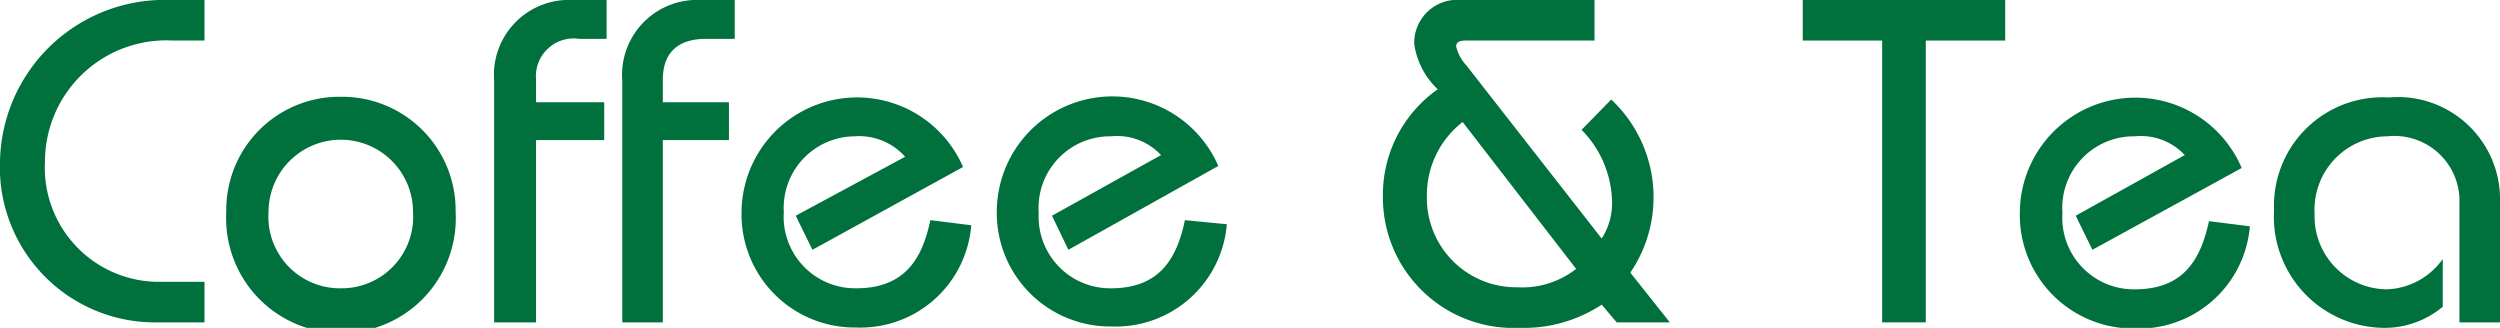 <svg xmlns="http://www.w3.org/2000/svg" viewBox="0 0 73.36 9.62"><defs><style>.cls-1{fill:#00703c;}</style></defs><g id="Layer_2" data-name="Layer 2"><g id="Layer_1-2" data-name="Layer 1"><path class="cls-1" d="M6,1.19H5.08A3.56,3.56,0,0,0,1.32,4.73,3.35,3.35,0,0,0,4.6,8.27H6V9.46H4.6A4.55,4.55,0,0,1,0,4.73,4.83,4.83,0,0,1,5,0H6Z"/><path class="cls-1" d="M10,2.84a3.33,3.33,0,0,1,3.37,3.38,3.37,3.37,0,1,1-6.73,0A3.32,3.32,0,0,1,10,2.84m0,5.62a2.1,2.1,0,0,0,2.12-2.24,2.12,2.12,0,1,0-4.24,0A2.1,2.1,0,0,0,10,8.46"/><path class="cls-1" d="M14.5,9.46V2.37A2.2,2.2,0,0,1,16.8,0h1V1.14H17a1.11,1.11,0,0,0-1.27,1.2V3h2V4.11h-2V9.46Z"/><path class="cls-1" d="M18.26,9.46V2.37A2.2,2.2,0,0,1,20.56,0h1V1.14h-.84c-.79,0-1.27.37-1.27,1.2V3h1.94V4.11H19.45V9.46Z"/><path class="cls-1" d="M23.84,7.33l-.49-1L26.56,4.6A1.8,1.8,0,0,0,25.08,4,2.1,2.1,0,0,0,23,6.22a2.1,2.1,0,0,0,2.12,2.24c1.41,0,1.94-.84,2.18-2l1.2.15a3.26,3.26,0,0,1-3.38,3,3.32,3.32,0,0,1-3.36-3.38,3.39,3.39,0,0,1,6.5-1.33Z"/><path class="cls-1" d="M31.35,7.33l-.48-1,3.2-1.78A1.77,1.77,0,0,0,32.6,4a2.1,2.1,0,0,0-2.12,2.25A2.1,2.1,0,0,0,32.6,8.46c1.4,0,1.93-.84,2.17-2L36,6.58a3.27,3.27,0,0,1-3.38,3,3.33,3.33,0,0,1-3.37-3.38,3.39,3.39,0,0,1,6.5-1.33Z"/><path class="cls-1" d="M46.79,1.19H43c-.21,0-.27.07-.27.18a1.26,1.26,0,0,0,.3.55L47,7a1.93,1.93,0,0,0,.3-1.19,3.09,3.09,0,0,0-.89-2l.87-.89A3.93,3.93,0,0,1,47.84,8L49,9.46H47.44L47,8.94a4.15,4.15,0,0,1-2.42.68,3.83,3.83,0,0,1-4-3.85,3.78,3.78,0,0,1,1.61-3.15A2.27,2.27,0,0,1,41.5,1.3,1.26,1.26,0,0,1,42.87,0h3.92ZM42.92,3.58a2.71,2.71,0,0,0-1.05,2.17,2.62,2.62,0,0,0,2.65,2.68,2.57,2.57,0,0,0,1.73-.54Z"/><polygon class="cls-1" points="52.9 0 58.84 0 58.84 1.19 56.51 1.19 56.51 9.46 55.23 9.46 55.23 1.19 52.9 1.19 52.9 0"/><path class="cls-1" d="M61.4,7.33l-.49-1,3.2-1.78A1.77,1.77,0,0,0,62.64,4a2.1,2.1,0,0,0-2.12,2.25,2.1,2.1,0,0,0,2.12,2.24c1.41,0,1.93-.84,2.18-2l1.2.15a3.27,3.27,0,0,1-3.38,3,3.33,3.33,0,0,1-3.37-3.38,3.39,3.39,0,0,1,6.51-1.33Z"/><path class="cls-1" d="M72.17,9.46V5.81A1.91,1.91,0,0,0,70.06,4a2.15,2.15,0,0,0-2.14,2.27,2.14,2.14,0,0,0,2.13,2.22,2.1,2.1,0,0,0,1.63-.89V9a2.65,2.65,0,0,1-1.76.62,3.26,3.26,0,0,1-3.19-3.45,3.18,3.18,0,0,1,3.36-3.31,3,3,0,0,1,3.27,3.08V9.46Z"/></g></g></svg>